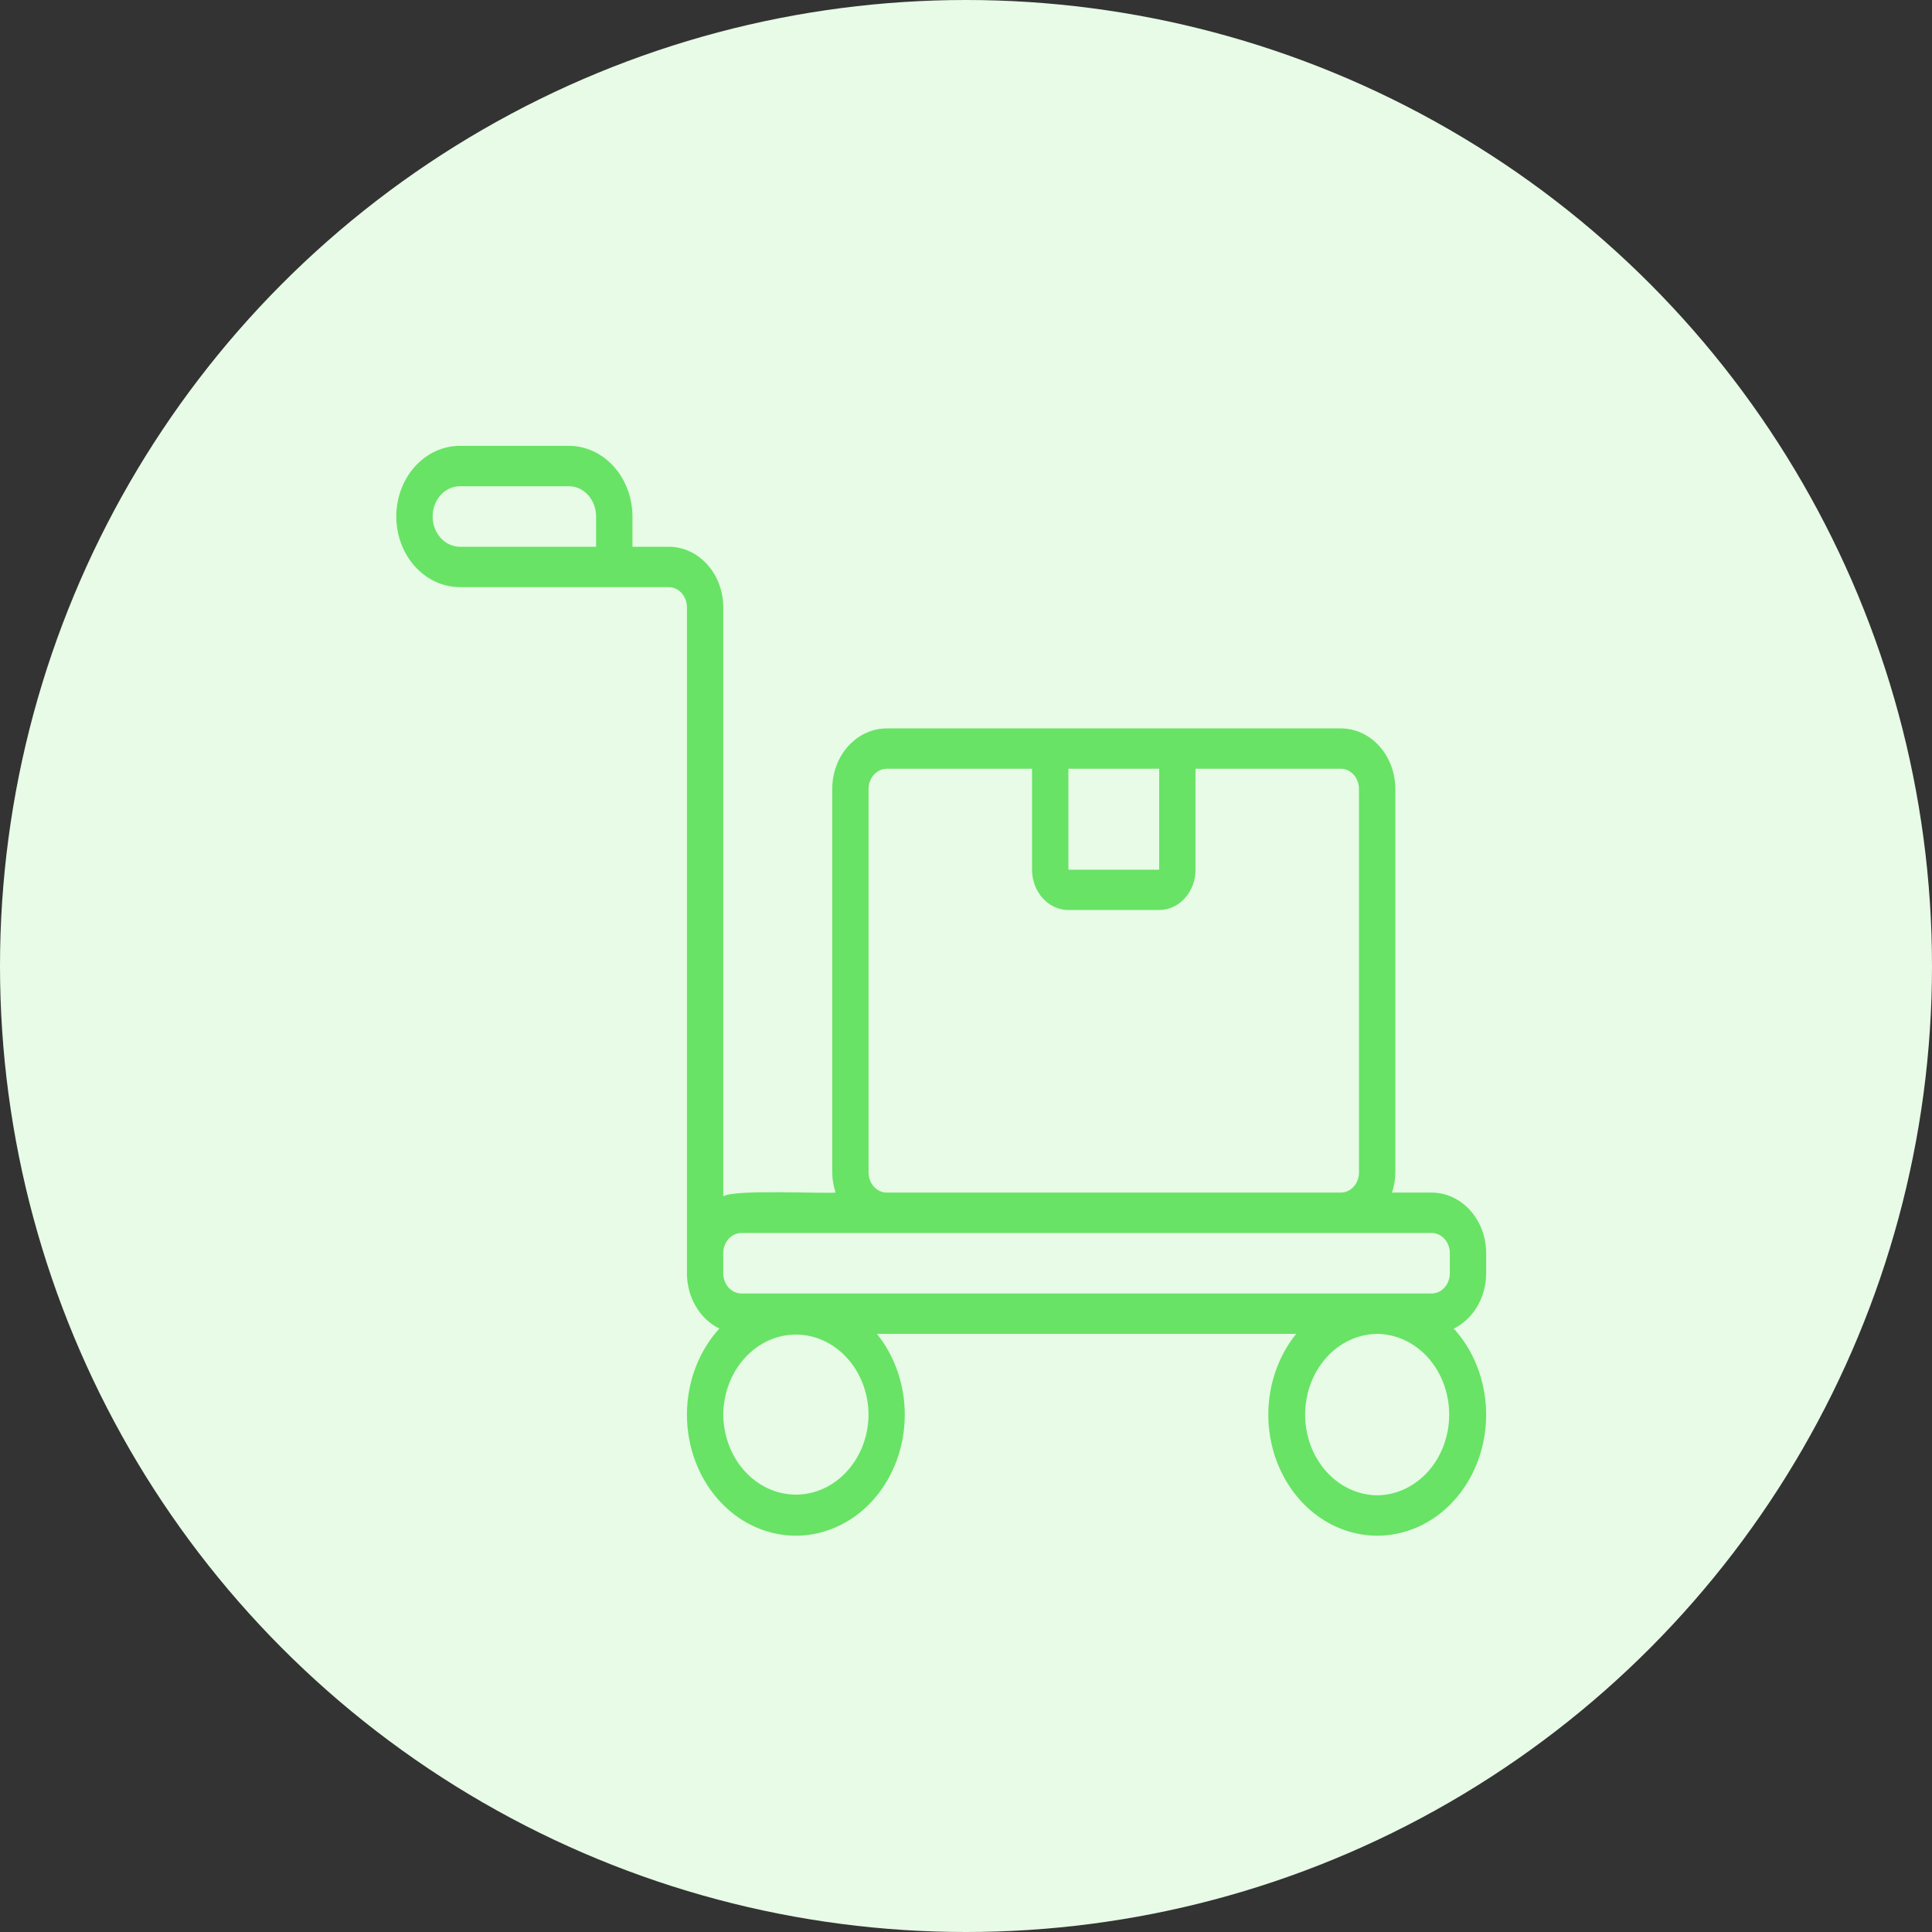<svg width="39" height="39" viewBox="0 0 39 39" fill="none" xmlns="http://www.w3.org/2000/svg">
<rect x="0" y="0" width="39" height="39" fill="#333333" stroke="none"/>
<circle cx="19.5" cy="19.5" r="19.5" fill="#E7FBE6"/>
<path d="M30 25.704V25.296C30 24.972 29.884 24.662 29.677 24.433C29.471 24.203 29.192 24.074 28.9 24.074H28.099C28.143 23.944 28.165 23.806 28.167 23.667V15.926C28.166 15.602 28.05 15.291 27.844 15.062C27.638 14.833 27.358 14.704 27.067 14.704H17.9C17.608 14.704 17.329 14.833 17.122 15.062C16.916 15.291 16.8 15.602 16.8 15.926V23.667C16.801 23.806 16.824 23.944 16.868 24.074C16.59 24.099 14.824 24.005 14.6 24.149V12.259C14.6 11.935 14.484 11.624 14.277 11.395C14.071 11.166 13.792 11.037 13.5 11.037H12.767V10.426C12.766 10.048 12.631 9.685 12.39 9.418C12.15 9.151 11.824 9 11.483 9H9.283C8.943 9 8.617 9.15 8.376 9.418C8.135 9.685 8 10.048 8 10.426C8 10.804 8.135 11.167 8.376 11.434C8.617 11.702 8.943 11.852 9.283 11.852H13.5C13.597 11.852 13.69 11.895 13.759 11.971C13.828 12.048 13.867 12.151 13.867 12.259V25.704C13.867 25.94 13.929 26.171 14.045 26.369C14.161 26.567 14.326 26.723 14.521 26.819C14.214 27.155 14.004 27.583 13.915 28.051C13.825 28.519 13.862 29.005 14.019 29.45C14.176 29.895 14.448 30.279 14.8 30.555C15.152 30.83 15.569 30.984 15.999 30.999C16.429 31.013 16.853 30.887 17.22 30.636C17.586 30.385 17.878 30.02 18.059 29.587C18.241 29.153 18.303 28.67 18.24 28.197C18.176 27.724 17.989 27.282 17.702 26.926H26.165C25.878 27.282 25.69 27.724 25.627 28.197C25.563 28.67 25.626 29.153 25.808 29.587C25.989 30.02 26.281 30.385 26.647 30.636C27.013 30.887 27.438 31.013 27.868 30.999C28.298 30.984 28.715 30.83 29.067 30.555C29.419 30.279 29.69 29.895 29.848 29.45C30.005 29.005 30.041 28.519 29.952 28.051C29.863 27.583 29.652 27.155 29.346 26.819C29.54 26.723 29.706 26.567 29.822 26.369C29.938 26.171 30 25.94 30 25.704ZM8.733 10.426C8.733 10.264 8.791 10.109 8.895 9.994C8.998 9.879 9.138 9.815 9.283 9.815H11.483C11.629 9.815 11.769 9.879 11.872 9.994C11.975 10.109 12.033 10.264 12.033 10.426V11.037H9.283C9.138 11.037 8.998 10.972 8.895 10.858C8.791 10.743 8.733 10.588 8.733 10.426ZM23.4 15.518L23.4 17.556H21.567V15.518H23.4ZM17.533 23.667V15.926C17.533 15.818 17.572 15.714 17.641 15.638C17.71 15.562 17.803 15.519 17.9 15.518H20.833V17.556C20.834 17.772 20.911 17.979 21.048 18.131C21.186 18.284 21.372 18.37 21.567 18.37H23.4C23.594 18.37 23.781 18.284 23.918 18.131C24.056 17.979 24.133 17.772 24.133 17.556V15.518H27.067C27.164 15.519 27.257 15.562 27.326 15.638C27.395 15.714 27.433 15.818 27.433 15.926V23.667C27.433 23.775 27.395 23.878 27.326 23.955C27.257 24.031 27.164 24.074 27.067 24.074H17.9C17.803 24.074 17.71 24.031 17.641 23.955C17.572 23.878 17.533 23.775 17.533 23.667ZM17.533 28.556C17.53 28.985 17.374 29.396 17.099 29.698C16.825 30.001 16.453 30.171 16.067 30.171C15.68 30.171 15.309 30.001 15.034 29.698C14.759 29.396 14.604 28.985 14.6 28.555C14.604 28.126 14.759 27.715 15.034 27.413C15.309 27.11 15.68 26.94 16.067 26.94C16.453 26.94 16.825 27.11 17.099 27.413C17.374 27.715 17.53 28.126 17.533 28.556ZM27.8 30.185C27.413 30.181 27.044 30.008 26.771 29.703C26.499 29.398 26.346 28.985 26.346 28.556C26.346 28.126 26.499 27.713 26.771 27.408C27.044 27.103 27.413 26.93 27.8 26.926C28.187 26.93 28.556 27.103 28.829 27.408C29.101 27.714 29.254 28.126 29.254 28.556C29.254 28.985 29.101 29.398 28.829 29.703C28.556 30.008 28.187 30.181 27.8 30.185ZM14.967 26.111C14.87 26.111 14.776 26.068 14.707 25.992C14.639 25.915 14.6 25.812 14.6 25.704V25.296C14.6 25.188 14.639 25.085 14.707 25.008C14.776 24.932 14.87 24.889 14.967 24.889H28.9C28.997 24.889 29.09 24.932 29.159 25.008C29.228 25.085 29.267 25.188 29.267 25.296V25.704C29.267 25.812 29.228 25.915 29.159 25.992C29.09 26.068 28.997 26.111 28.9 26.111H14.967Z" fill="#68E365"/>
</svg>
